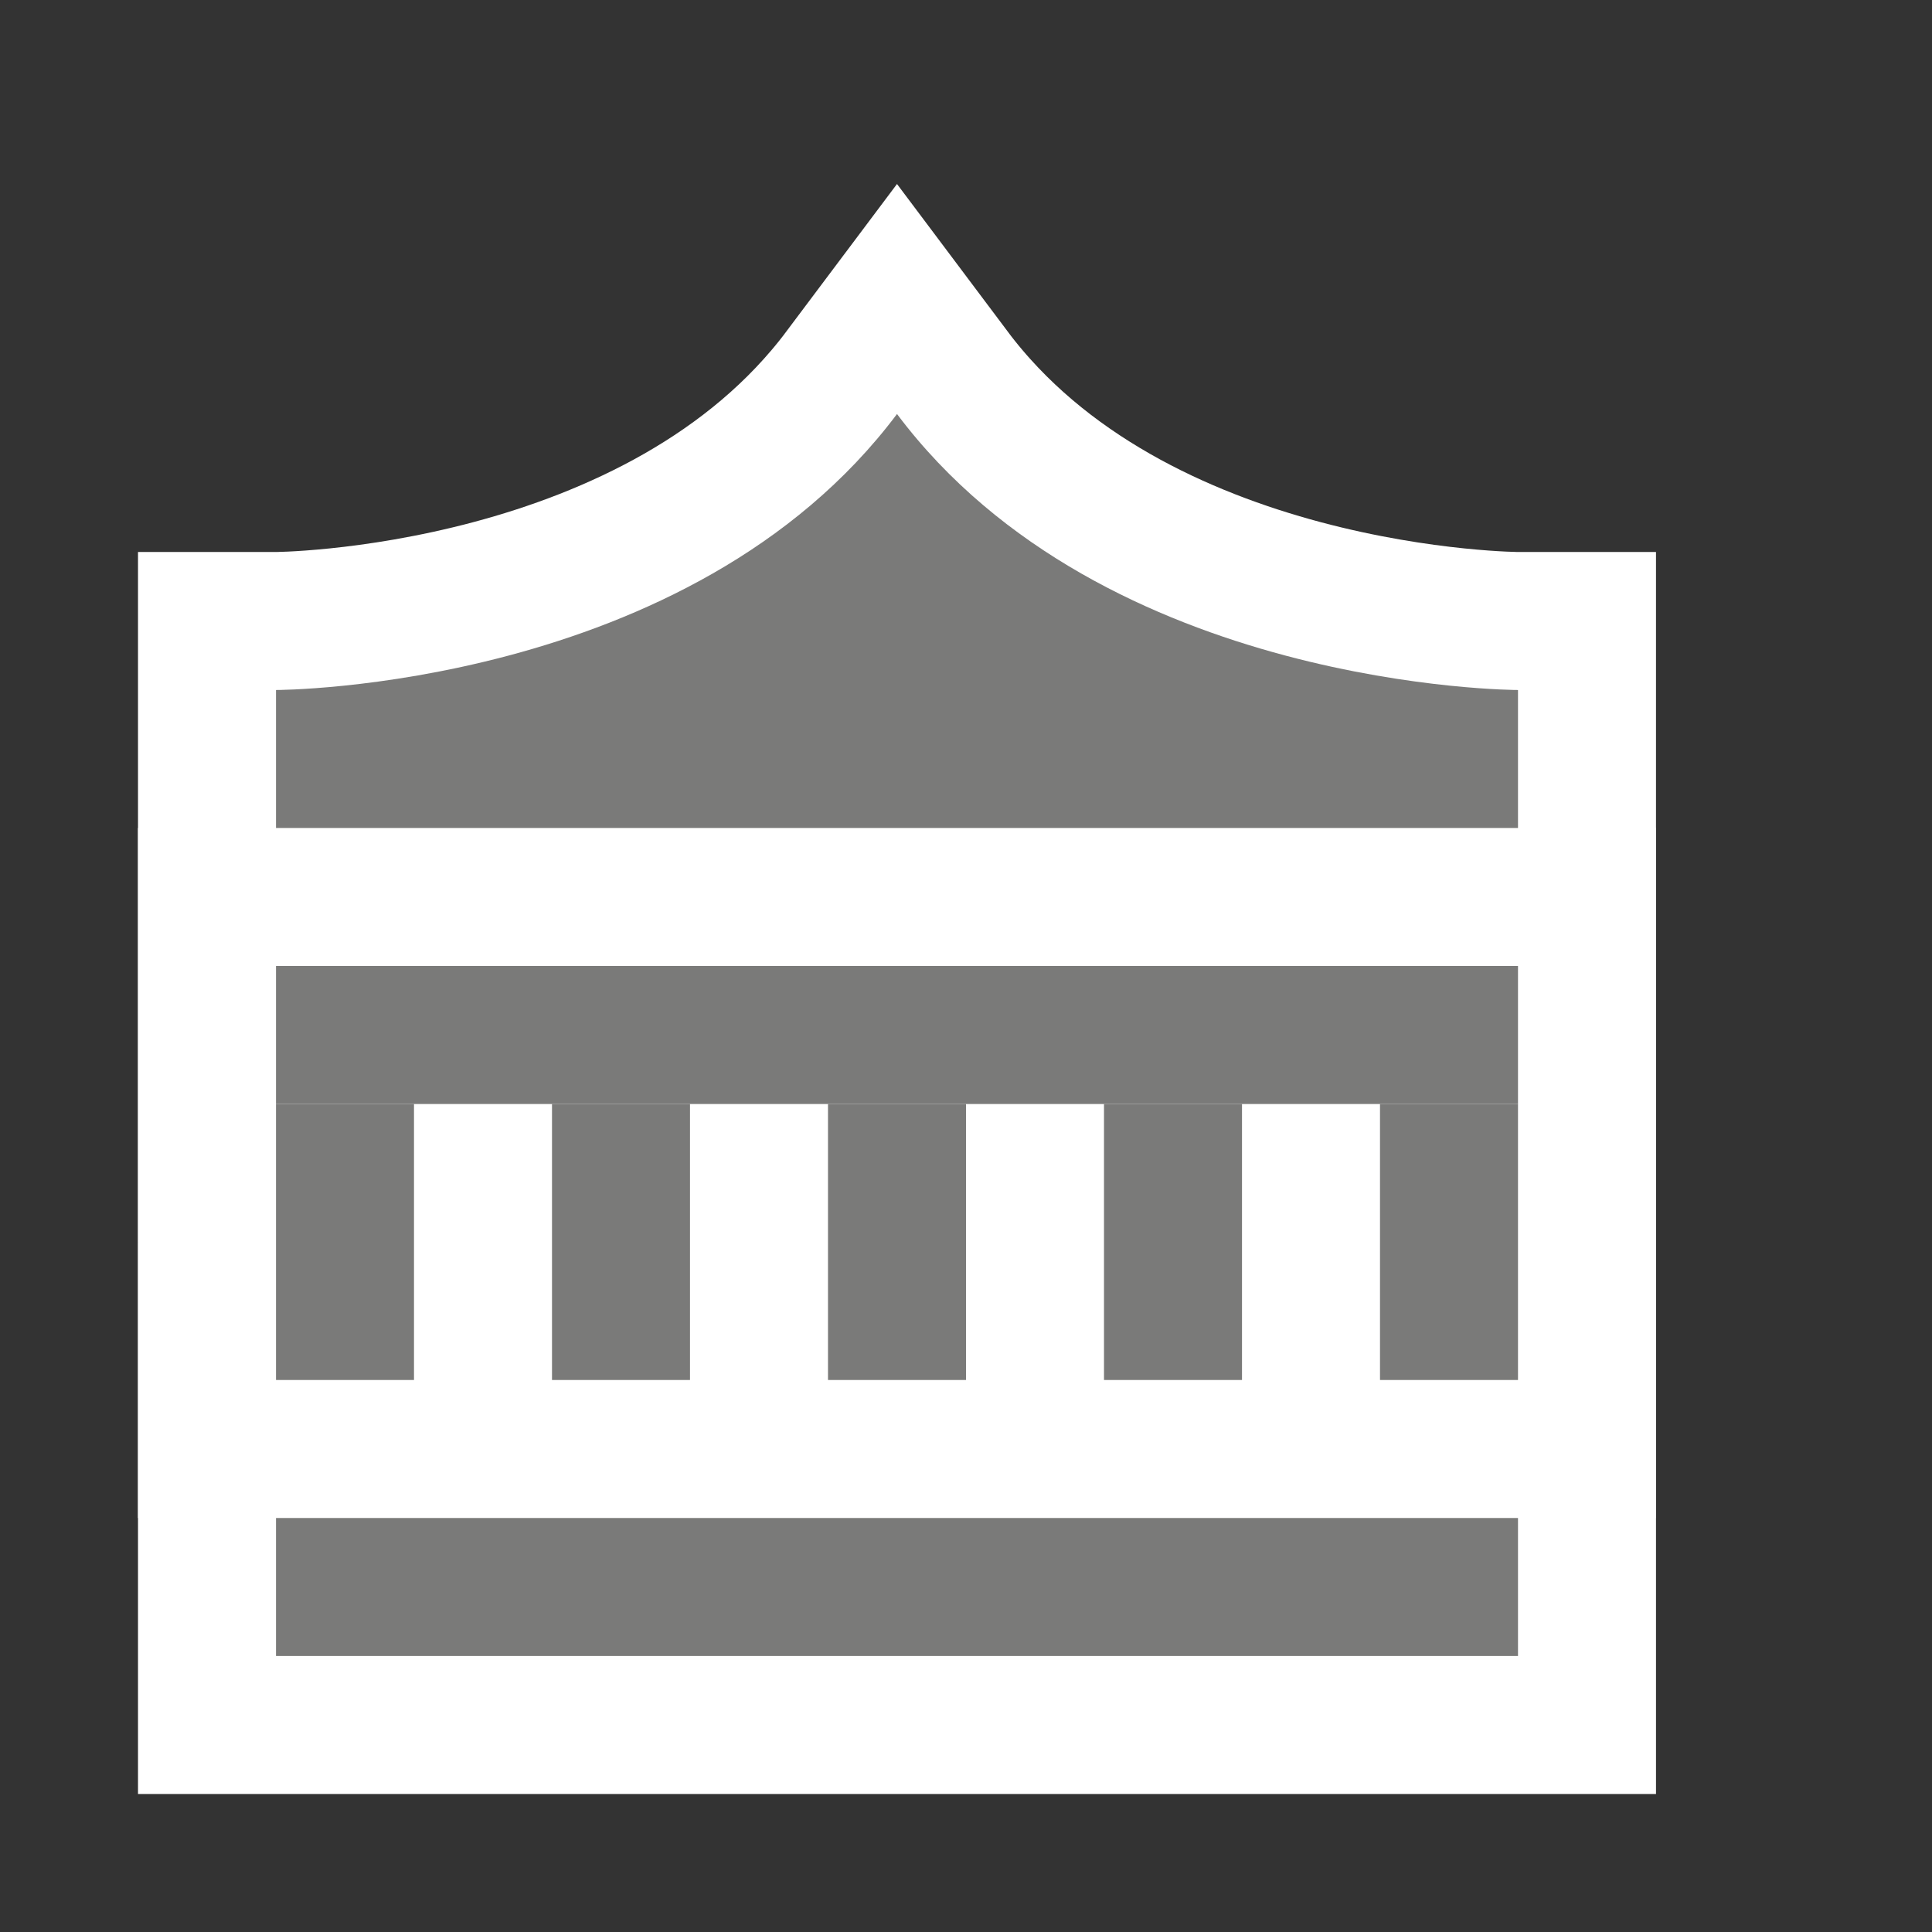 <svg width="14" height="14" viewBox="0 0 14 14" fill="none" xmlns="http://www.w3.org/2000/svg">
<rect x="0" y="0" width="14" height="14" fill="#333333" stroke="none"/>
<path fill-rule="evenodd" clip-rule="evenodd" d="M2 8H11V7H2V8Z" fill="#7A7A79" stroke="white" stroke-width="2"/>
<path fill-rule="evenodd" clip-rule="evenodd" d="M2 10H3V8H2V10Z" fill="#7A7A79" stroke="white" stroke-width="2"/>
<path fill-rule="evenodd" clip-rule="evenodd" d="M4 10H5V8H4V10Z" fill="#7A7A79" stroke="white" stroke-width="2"/>
<path fill-rule="evenodd" clip-rule="evenodd" d="M6 10H7V8H6V10Z" fill="#7A7A79" stroke="white" stroke-width="2"/>
<path fill-rule="evenodd" clip-rule="evenodd" d="M8 10H9V8H8V10Z" fill="#7A7A79" stroke="white" stroke-width="2"/>
<path fill-rule="evenodd" clip-rule="evenodd" d="M10 10H11V8H10V10Z" fill="#7A7A79" stroke="white" stroke-width="2"/>
<path fill-rule="evenodd" clip-rule="evenodd" d="M11 5C11 5 8 5 6.5 3C5 5 2 5 2 5V6H11V5Z" fill="#7A7A79" stroke="white" stroke-width="2"/>
<path d="M11 10H2V12H11V10Z" fill="#7A7A79" stroke="white" stroke-width="2"/>
<path fill-rule="evenodd" clip-rule="evenodd" d="M2 8H11V7H2V8Z" fill="#7A7A79"/>
<path fill-rule="evenodd" clip-rule="evenodd" d="M2 10H3V8H2V10Z" fill="#7A7A79"/>
<path fill-rule="evenodd" clip-rule="evenodd" d="M4 10H5V8H4V10Z" fill="#7A7A79"/>
<path fill-rule="evenodd" clip-rule="evenodd" d="M6 10H7V8H6V10Z" fill="#7A7A79"/>
<path fill-rule="evenodd" clip-rule="evenodd" d="M8 10H9V8H8V10Z" fill="#7A7A79"/>
<path fill-rule="evenodd" clip-rule="evenodd" d="M10 10H11V8H10V10Z" fill="#7A7A79"/>
<path fill-rule="evenodd" clip-rule="evenodd" d="M11 5C11 5 8 5 6.5 3C5 5 2 5 2 5V6H11V5Z" fill="#7A7A79"/>
<path d="M11 11H2V12H11V11Z" fill="#7A7A79"/>
</svg>
